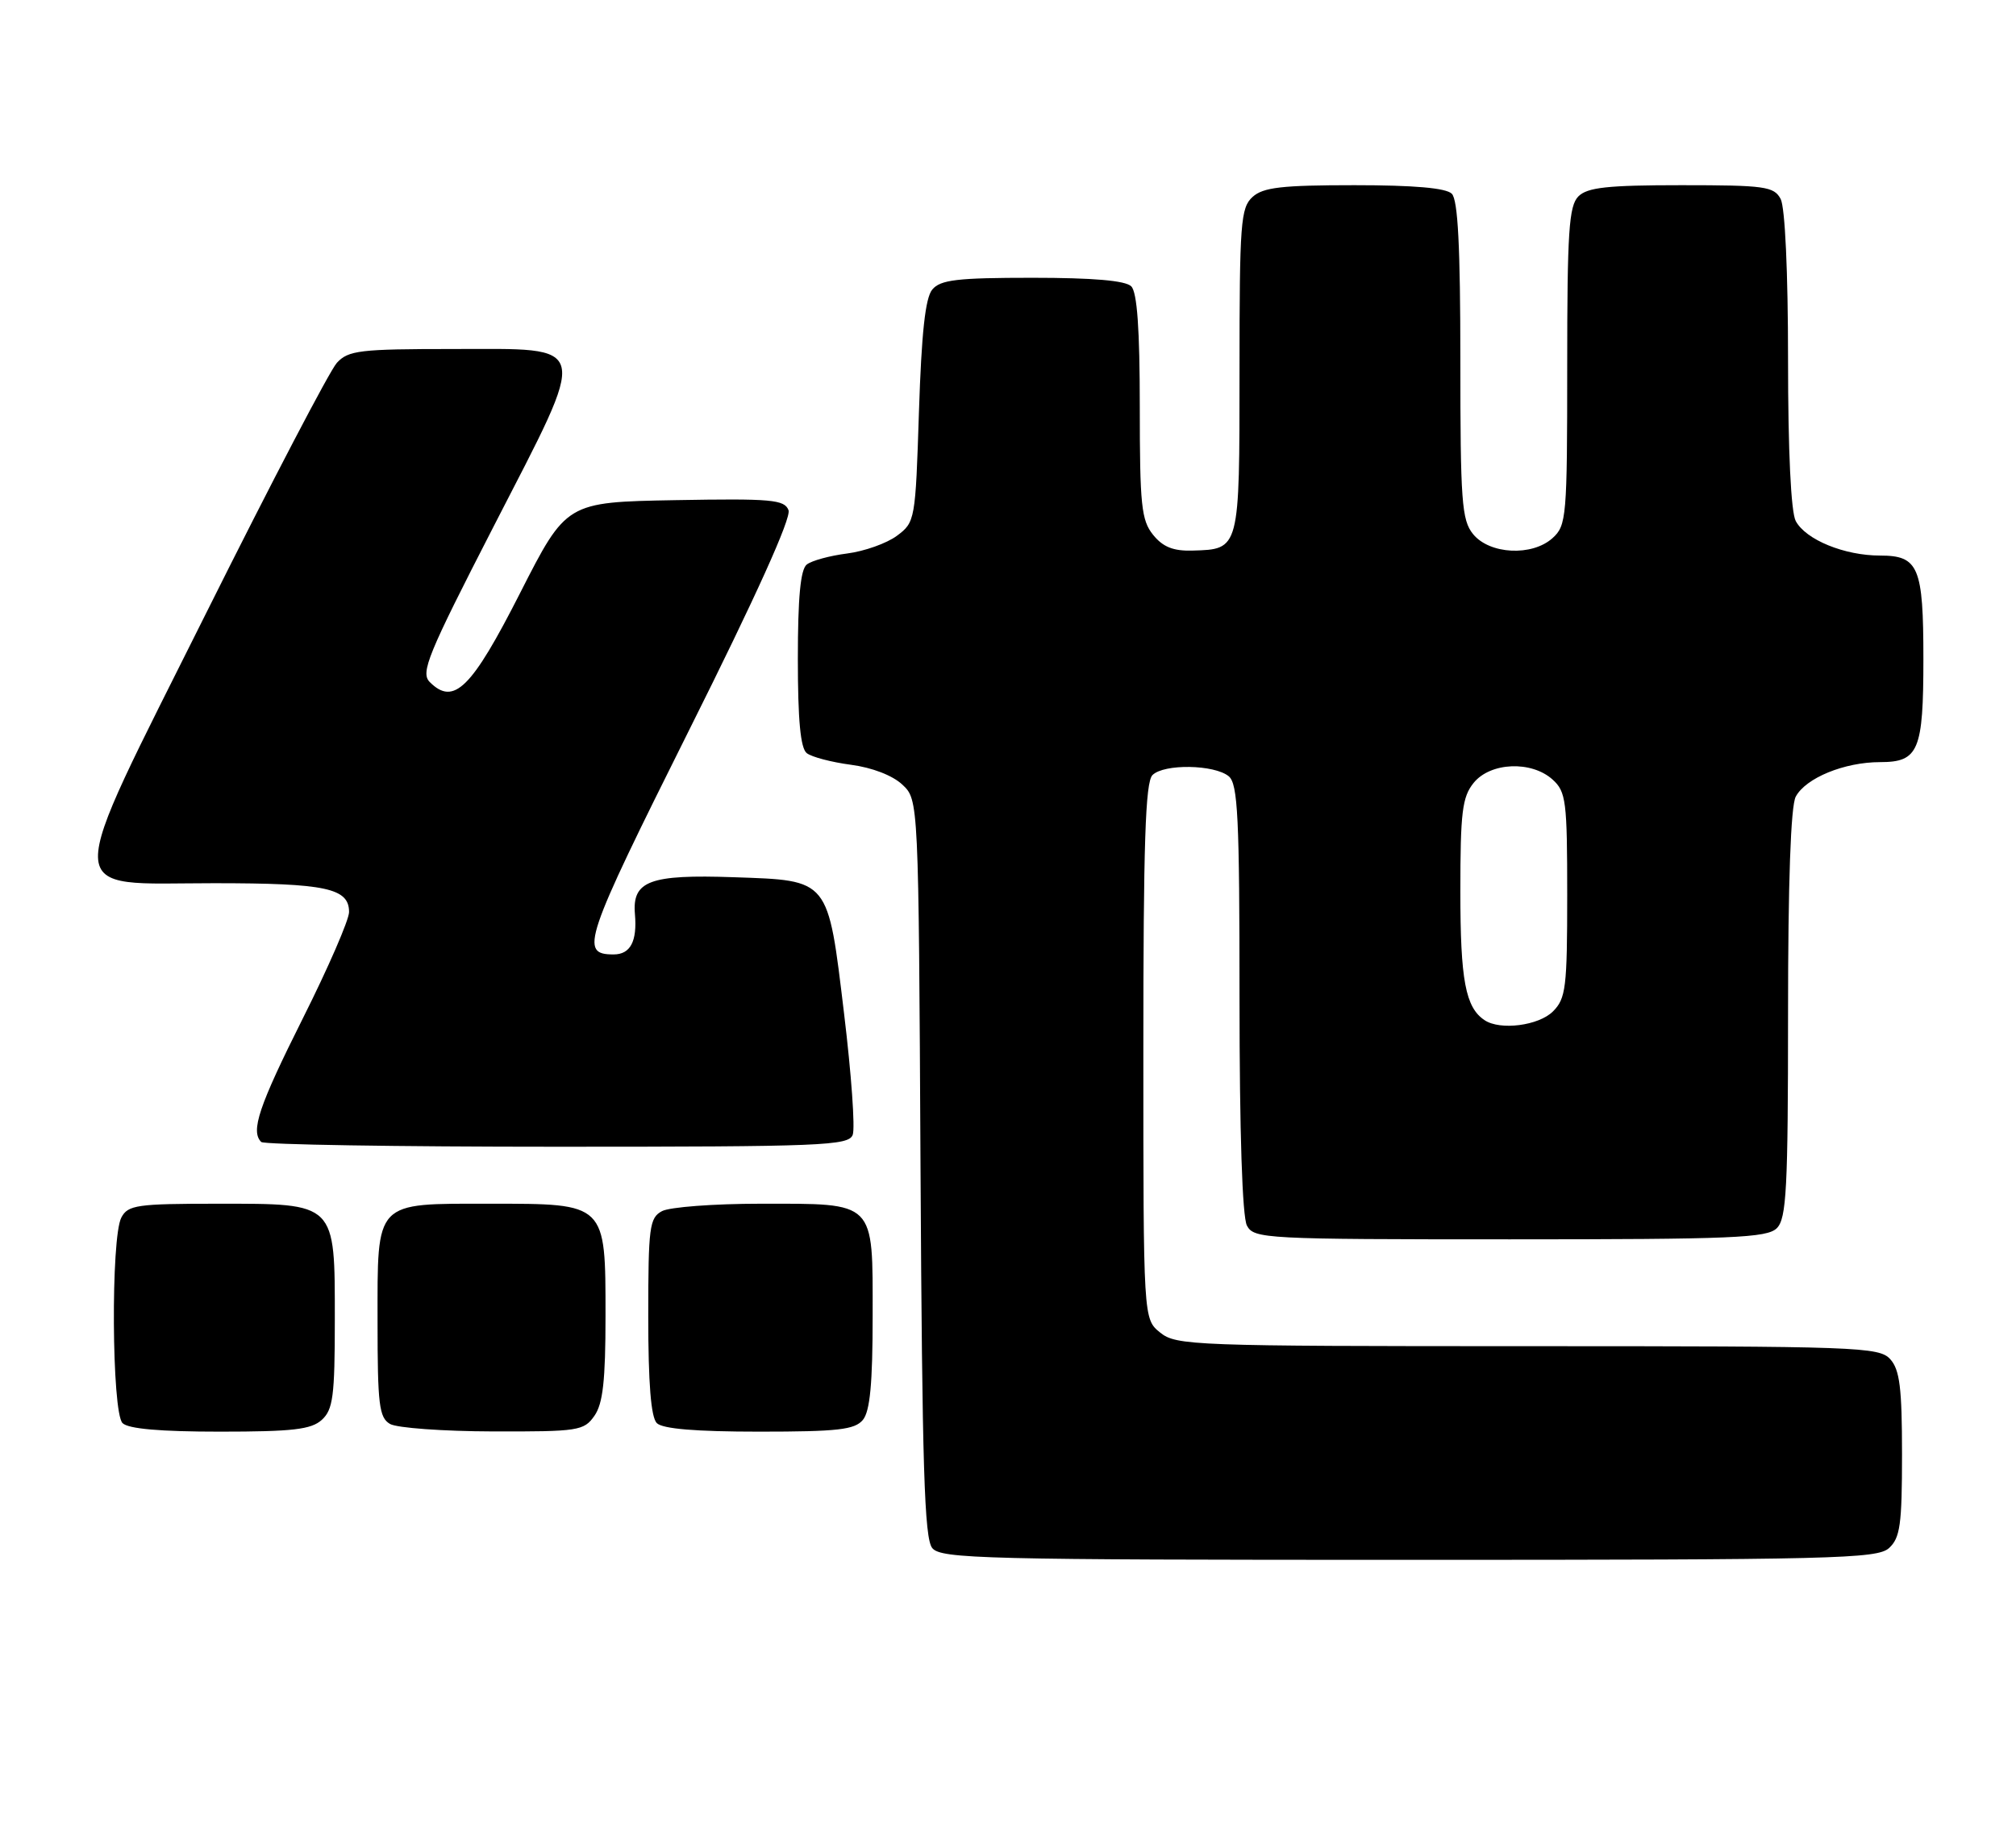 <?xml version="1.0" encoding="UTF-8" standalone="no"?>
<!DOCTYPE svg PUBLIC "-//W3C//DTD SVG 1.1//EN" "http://www.w3.org/Graphics/SVG/1.1/DTD/svg11.dtd" >
<svg xmlns="http://www.w3.org/2000/svg" xmlns:xlink="http://www.w3.org/1999/xlink" version="1.1" viewBox="0 0 283 256">
 <g >
 <path fill="currentColor"
d=" M 265.17 217.35 C 266.74 215.92 267.00 214.06 267.00 204.17 C 267.00 194.86 266.68 192.31 265.35 190.83 C 263.78 189.10 260.88 189.00 214.46 189.00 C 167.47 189.00 165.11 188.91 162.86 187.09 C 160.50 185.18 160.50 185.18 160.50 147.64 C 160.50 118.44 160.78 109.82 161.78 108.82 C 163.39 107.21 170.48 107.33 172.49 108.99 C 173.77 110.06 174.00 114.73 174.00 140.19 C 174.00 158.92 174.39 170.86 175.04 172.07 C 176.03 173.92 177.50 174.00 211.96 174.00 C 243.26 174.00 248.06 173.80 249.43 172.43 C 250.78 171.07 251.00 166.93 251.00 142.36 C 251.00 123.86 251.38 113.16 252.08 111.85 C 253.49 109.22 258.91 107.00 263.93 107.00 C 269.33 107.00 270.00 105.40 270.00 92.50 C 270.00 79.60 269.33 78.00 263.93 78.00 C 258.91 78.00 253.49 75.78 252.08 73.15 C 251.41 71.89 251.00 63.37 251.00 50.50 C 251.00 38.19 250.58 29.09 249.96 27.93 C 249.02 26.18 247.76 26.00 236.04 26.00 C 225.65 26.00 222.84 26.31 221.57 27.57 C 220.24 28.91 220.00 32.50 220.00 51.42 C 220.00 72.59 219.90 73.78 217.95 75.54 C 215.08 78.14 209.10 77.84 206.78 74.98 C 205.19 73.02 205.00 70.39 205.00 50.59 C 205.00 34.66 204.66 28.06 203.80 27.20 C 202.99 26.39 198.50 26.00 190.13 26.00 C 179.93 26.00 177.32 26.30 175.83 27.65 C 174.16 29.17 174.00 31.29 174.00 52.03 C 174.00 77.27 174.04 77.11 167.40 77.30 C 164.71 77.38 163.25 76.80 161.87 75.09 C 160.22 73.05 160.00 70.93 160.00 57.09 C 160.00 46.22 159.63 41.03 158.80 40.20 C 157.99 39.39 153.45 39.00 144.92 39.00 C 134.36 39.00 132.02 39.28 130.87 40.65 C 129.89 41.83 129.36 46.75 129.00 57.80 C 128.51 73.04 128.46 73.32 125.91 75.22 C 124.49 76.28 121.34 77.40 118.91 77.71 C 116.49 78.02 113.94 78.71 113.25 79.26 C 112.37 79.95 112.00 83.89 112.00 92.50 C 112.00 101.11 112.37 105.05 113.25 105.74 C 113.94 106.28 116.72 107.01 119.44 107.37 C 122.42 107.76 125.30 108.87 126.67 110.16 C 128.95 112.30 128.95 112.30 129.22 164.00 C 129.45 206.04 129.76 216.00 130.87 217.35 C 132.12 218.85 138.05 219.00 197.79 219.00 C 257.38 219.00 263.51 218.85 265.17 217.35 Z  M 45.17 199.35 C 46.75 197.91 47.00 196.03 47.00 185.35 C 47.00 168.74 47.26 169.00 30.54 169.00 C 19.24 169.00 17.97 169.18 17.04 170.93 C 15.54 173.72 15.68 198.28 17.20 199.80 C 18.01 200.61 22.50 201.00 30.87 201.00 C 41.07 201.00 43.68 200.70 45.17 199.35 Z  M 83.44 198.78 C 84.64 197.07 85.00 193.82 85.00 184.78 C 85.00 168.86 85.14 169.00 68.83 169.00 C 52.46 169.00 53.00 168.43 53.00 185.61 C 53.00 197.21 53.22 199.03 54.75 199.92 C 55.71 200.48 62.21 200.95 69.19 200.97 C 81.19 201.00 81.97 200.88 83.44 198.78 Z  M 121.13 199.35 C 122.13 198.13 122.50 194.25 122.50 184.77 C 122.50 168.47 123.03 169.00 106.74 169.00 C 100.21 169.00 94.00 169.47 92.93 170.04 C 91.17 170.98 91.00 172.25 91.00 184.84 C 91.00 194.21 91.38 198.98 92.20 199.80 C 93.01 200.61 97.66 201.00 106.58 201.00 C 117.62 201.00 119.98 200.73 121.13 199.35 Z  M 119.70 159.33 C 120.06 158.41 119.51 150.76 118.49 142.32 C 116.19 123.24 116.51 123.63 103.00 123.16 C 91.21 122.75 88.73 123.67 89.13 128.34 C 89.46 132.17 88.49 134.00 86.14 134.00 C 81.31 134.00 81.94 132.14 96.73 102.52 C 106.13 83.72 111.10 72.71 110.69 71.63 C 110.12 70.14 108.30 69.98 94.77 70.22 C 79.50 70.50 79.50 70.50 73.00 83.28 C 66.19 96.68 63.70 99.13 60.33 95.76 C 59.01 94.43 60.01 91.98 69.31 73.88 C 82.80 47.62 83.12 49.00 63.57 49.00 C 50.52 49.00 48.90 49.19 47.29 50.94 C 46.31 52.00 38.10 67.72 29.05 85.86 C 8.53 127.00 8.46 124.00 30.04 124.00 C 45.76 124.00 49.00 124.69 49.00 128.05 C 49.00 129.14 46.08 135.87 42.50 143.00 C 36.33 155.32 35.15 158.82 36.67 160.33 C 37.03 160.70 55.72 161.00 78.20 161.00 C 115.45 161.00 119.12 160.85 119.70 159.33 Z  M 208.40 143.23 C 205.72 141.45 205.00 137.62 205.00 125.18 C 205.00 114.01 205.26 111.90 206.87 109.91 C 209.22 107.01 214.98 106.77 217.95 109.45 C 219.84 111.16 220.00 112.46 220.00 125.65 C 220.00 138.67 219.81 140.19 218.00 142.00 C 216.00 144.00 210.59 144.70 208.40 143.23 Z "/>
</g>
</svg>